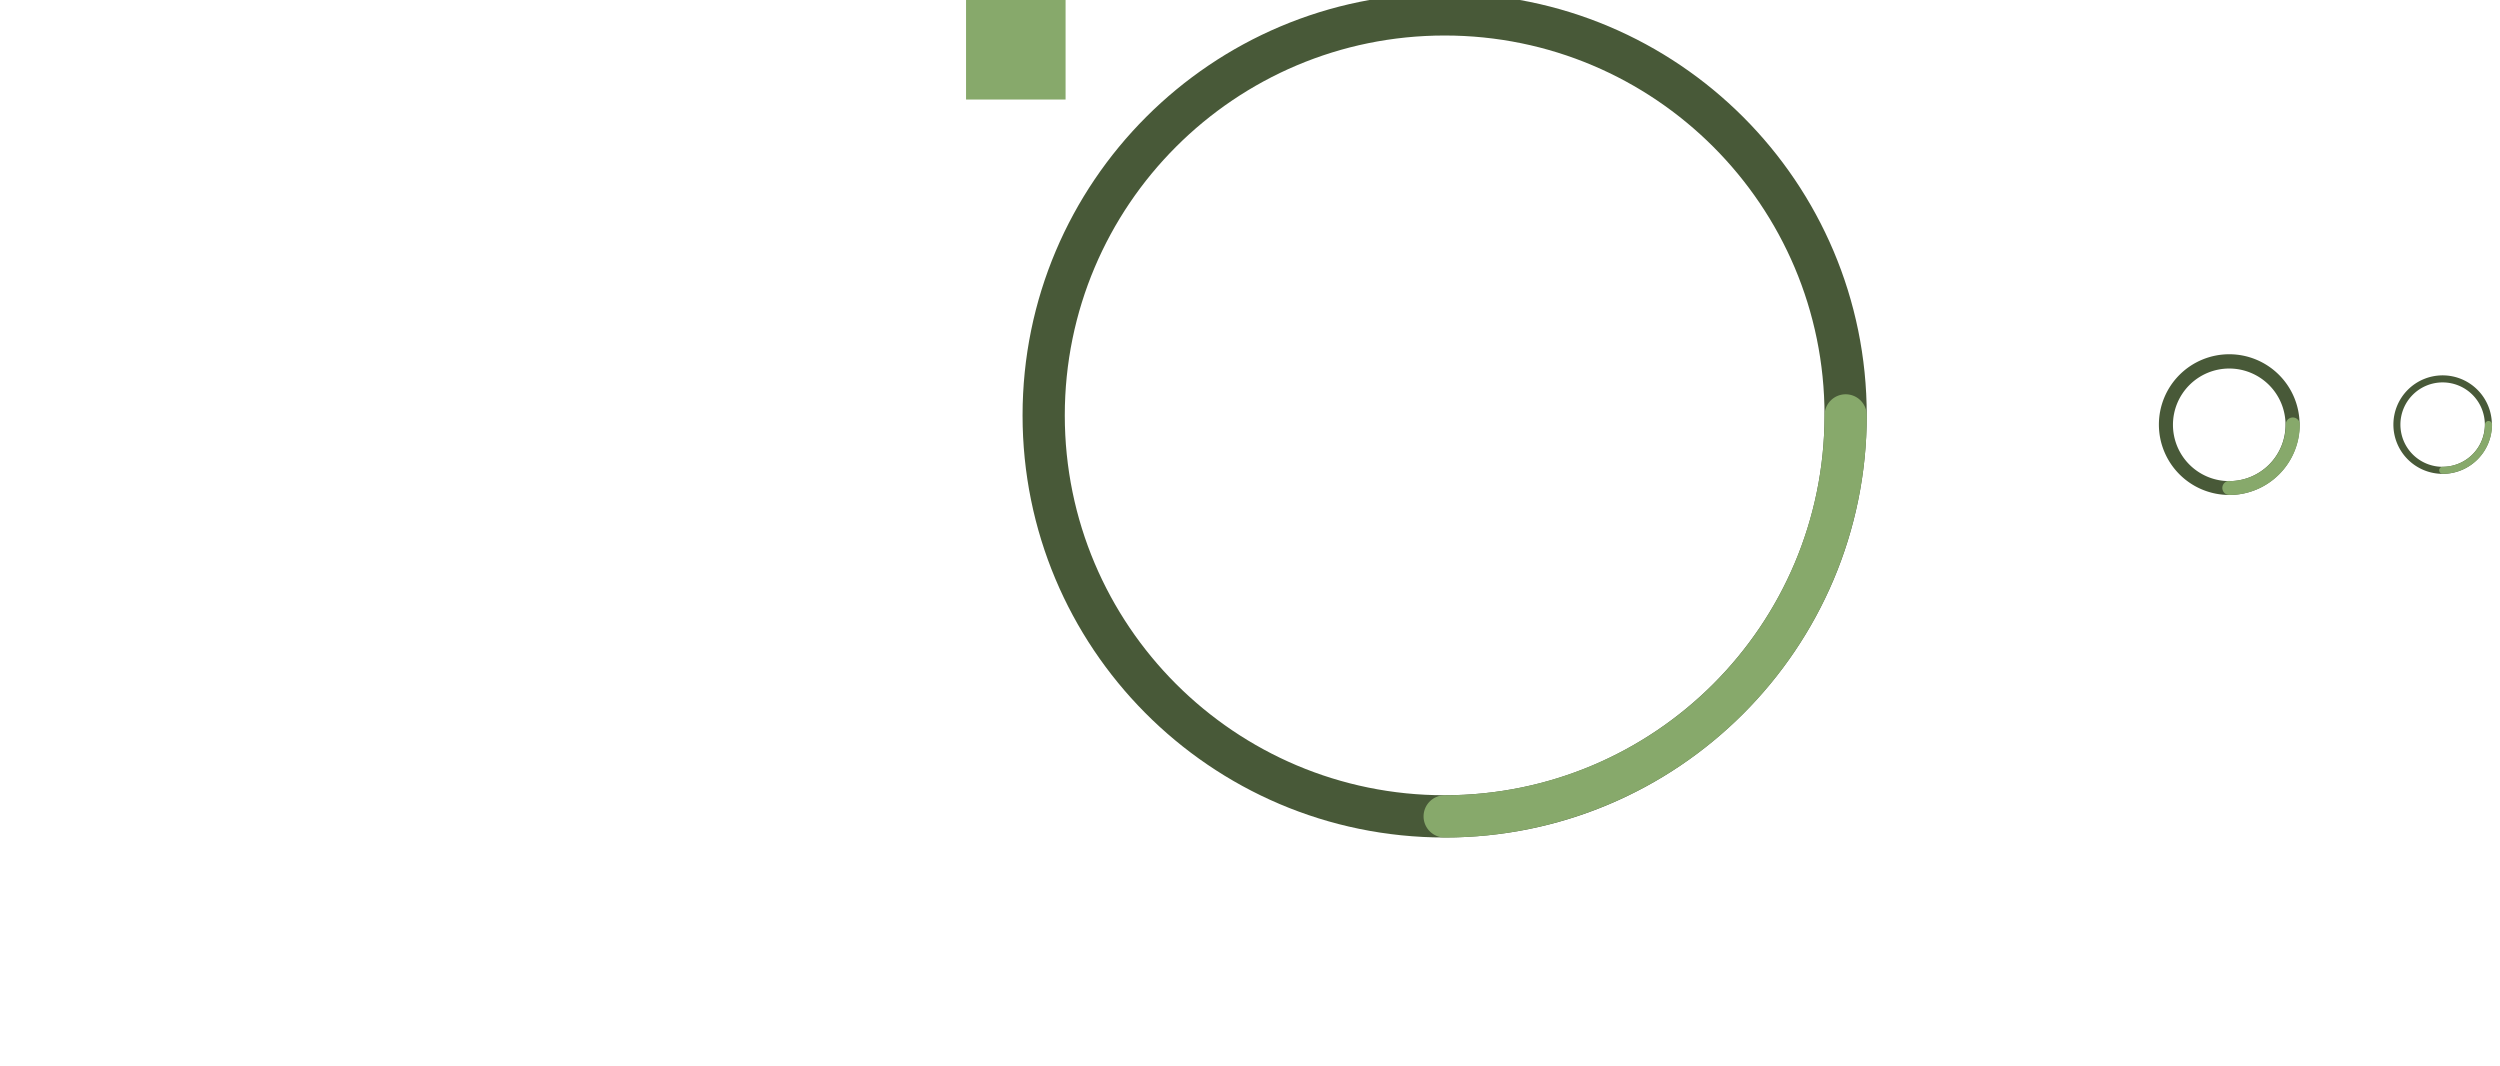 <?xml version="1.0" encoding="UTF-8" standalone="no"?>
<!-- Created with Inkscape (http://www.inkscape.org/) -->

<svg
   xmlns:dc="http://purl.org/dc/elements/1.1/"
   xmlns:cc="http://creativecommons.org/ns#"
   xmlns:rdf="http://www.w3.org/1999/02/22-rdf-syntax-ns#"
   xmlns:svg="http://www.w3.org/2000/svg"
   xmlns="http://www.w3.org/2000/svg"
   xmlns:sodipodi="http://sodipodi.sourceforge.net/DTD/sodipodi-0.dtd"
   xmlns:inkscape="http://www.inkscape.org/namespaces/inkscape"
   width="3.667in"
   height="1.563in"
   viewBox="0 0 3.667 1.563"
   version="1.1"
   id="SVGRoot"
   inkscape:version="0.92.4 (5da689c313, 2019-01-14)"
   sodipodi:docname="busywidget.svg">
  <defs
     id="defs860" />
  <sodipodi:namedview
     id="base"
     pagecolor="#ffffff"
     bordercolor="#666666"
     borderopacity="1.0"
     inkscape:pageopacity="0.0"
     inkscape:pageshadow="2"
     inkscape:zoom="1.4142136"
     inkscape:cx="79.784076"
     inkscape:cy="36.074308"
     inkscape:document-units="in"
     inkscape:current-layer="layer1"
     showgrid="false"
     inkscape:window-width="1280"
     inkscape:window-height="977"
     inkscape:window-x="0"
     inkscape:window-y="0"
     inkscape:window-maximized="1" />
  <g
     inkscape:label="Layer 1"
     inkscape:groupmode="layer"
     id="layer1"
     transform="translate(-4,-3.046)">
    <rect
       style="fill:#87a96b;fill-opacity:1;fill-rule:nonzero;stroke:none;stroke-width:0.01"
       id="hint-rotation-angle"
       width="0.146"
       height="0.146"
       x="5.417"
       y="3.046" />
    <g
       transform="matrix(0.039,0,0,0.039,5.438,-6.772)"
       id="busywidget">
      <rect
         y="249.375"
         x="-0.529"
         height="35.983"
         width="35.983"
         id="rect4524"
         style="opacity:1;fill:#550000;fill-opacity:0;stroke:none;stroke-width:2.007;stroke-opacity:1" />
      <g
         id="g4570">
        <path
           id="path4533"
           d="m 17.462,251.492 c -8.768,0 -15.875,7.107 -15.875,15.875 0,4.358 1.756,8.306 4.599,11.175 2.877,2.903 6.866,4.7 11.276,4.7 8.768,0 15.875,-7.107 15.875,-15.875 0,-8.768 -7.107,-15.875 -15.875,-15.875 z m 0,1.587 c 7.891,0 14.287,6.397 14.287,14.287 0,7.891 -6.397,14.287 -14.287,14.287 -7.891,0 -14.287,-6.397 -14.287,-14.287 0,-7.891 6.397,-14.287 14.287,-14.287 z"
           style="opacity:1;fill:#485938;fill-opacity:1;stroke:none;stroke-width:2.255;stroke-opacity:1"
           inkscape:connector-curvature="0"
           sodipodi:nodetypes="sssssssssss" />
        <path
           style="opacity:1;fill:#87a96b;fill-opacity:1;stroke:none;stroke-width:2.255;stroke-opacity:1"
           d="m 32.544,266.573 a 0.794,0.794 0 0 0 -0.794,0.794 14.287,14.287 0 0 1 -14.287,14.287 0.794,0.794 0 0 0 -0.794,0.794 0.794,0.794 0 0 0 0.794,0.794 15.875,15.875 0 0 0 15.875,-15.875 0.794,0.794 0 0 0 -0.794,-0.794 z"
           id="path4539"
           inkscape:connector-curvature="0" />
      </g>
    </g>
    <g
       id="22-22-busywidget"
       transform="matrix(0.039,0,0,0.039,7.177,-5.438)">
      <path
         inkscape:connector-curvature="0"
         style="opacity:1;fill:#485938;fill-opacity:1;stroke:none;stroke-width:2;stroke-opacity:1"
         d="m 2.381,230.862 a 2.646,2.646 0 0 0 -2.646,2.646 2.646,2.646 0 0 0 2.646,2.646 2.646,2.646 0 0 0 2.646,-2.646 2.646,2.646 0 0 0 -2.646,-2.646 z m 0,0.537 a 2.117,2.117 0 0 1 2.117,2.117 2.117,2.117 0 0 1 -2.117,2.117 2.117,2.117 0 0 1 -2.117,-2.117 2.117,2.117 0 0 1 2.117,-2.117 z"
         id="path4583" />
      <path
         id="path4591"
         transform="matrix(0.265,0,0,0.265,-0.529,230.598)"
         d="m 20,9.969 a 1,1 0 0 0 -1,1 H 18.998 A 8,8 0 0 1 19,11 8,8 0 0 1 11,19 v -0.031 a 1,1 0 0 0 -1,1 1,1 0 0 0 1,1 10,10 0 0 0 10,-10 1,1 0 0 0 -1,-1 z"
         style="opacity:1;fill:#87a96b;fill-opacity:1;stroke:none;stroke-width:7.559;stroke-opacity:1"
         inkscape:connector-curvature="0" />
      <rect
         y="230.59"
         x="-0.529"
         height="5.821"
         width="5.821"
         id="rect4601"
         style="opacity:1;fill:#ff00ff;fill-opacity:0;stroke:none;stroke-width:2;stroke-opacity:1" />
    </g>
    <g
       id="16-16-busywidget"
       transform="matrix(0.039,0,0,0.039,7.49,-5.438)">
      <path
         inkscape:connector-curvature="0"
         style="opacity:1;fill:#485938;fill-opacity:1;stroke:none;stroke-width:2;stroke-opacity:1"
         d="m 2.381,231.656 a 1.852,1.852 0 0 0 -1.852,1.852 1.852,1.852 0 0 0 1.852,1.852 1.852,1.852 0 0 0 1.852,-1.852 1.852,1.852 0 0 0 -1.852,-1.852 z m 0,0.265 a 1.587,1.587 0 0 1 1.587,1.587 1.587,1.587 0 0 1 -1.587,1.587 1.587,1.587 0 0 1 -1.588,-1.587 1.587,1.587 0 0 1 1.588,-1.587 z"
         id="path4613" />
      <path
         id="path4619"
         transform="matrix(0.265,0,0,0.265,0.265,231.392)"
         d="M 14.5,7.469 A 0.5,0.5 0 0 0 14.002,7.938 h -0.004 A 6,6 0 0 1 14,7.967 0.5,0.5 0 0 0 14,7.969 6,6 0 0 1 8,13.967 v 0.002 a 0.5,0.5 0 0 0 -0.5,0.5 0.5,0.5 0 0 0 0.5,0.5 v -0.002 A 7,7 0 0 0 15,7.969 0.5,0.5 0 0 0 15,7.965 7,7 0 0 0 14.998,7.938 0.5,0.5 0 0 0 14.5,7.469 Z"
         style="opacity:1;fill:#87a96b;fill-opacity:1;stroke:none;stroke-width:7.559;stroke-opacity:1"
         inkscape:connector-curvature="0" />
      <rect
         y="231.383"
         x="0.265"
         height="4.233"
         width="4.233"
         id="rect4629"
         style="opacity:1;fill:#ffff00;fill-opacity:0;stroke:none;stroke-width:2;stroke-opacity:1" />
    </g>
    <g
       id="stopped"
       transform="matrix(0.039,0,0,0.039,5.688,-5.355)">
      <rect
         y="213.392"
         x="-42.863"
         height="35.983"
         width="35.983"
         id="rect4648"
         style="opacity:1;fill:#ff00ff;fill-opacity:0;stroke:none;stroke-width:10.469;stroke-opacity:1" />
    </g>
  </g>
</svg>
